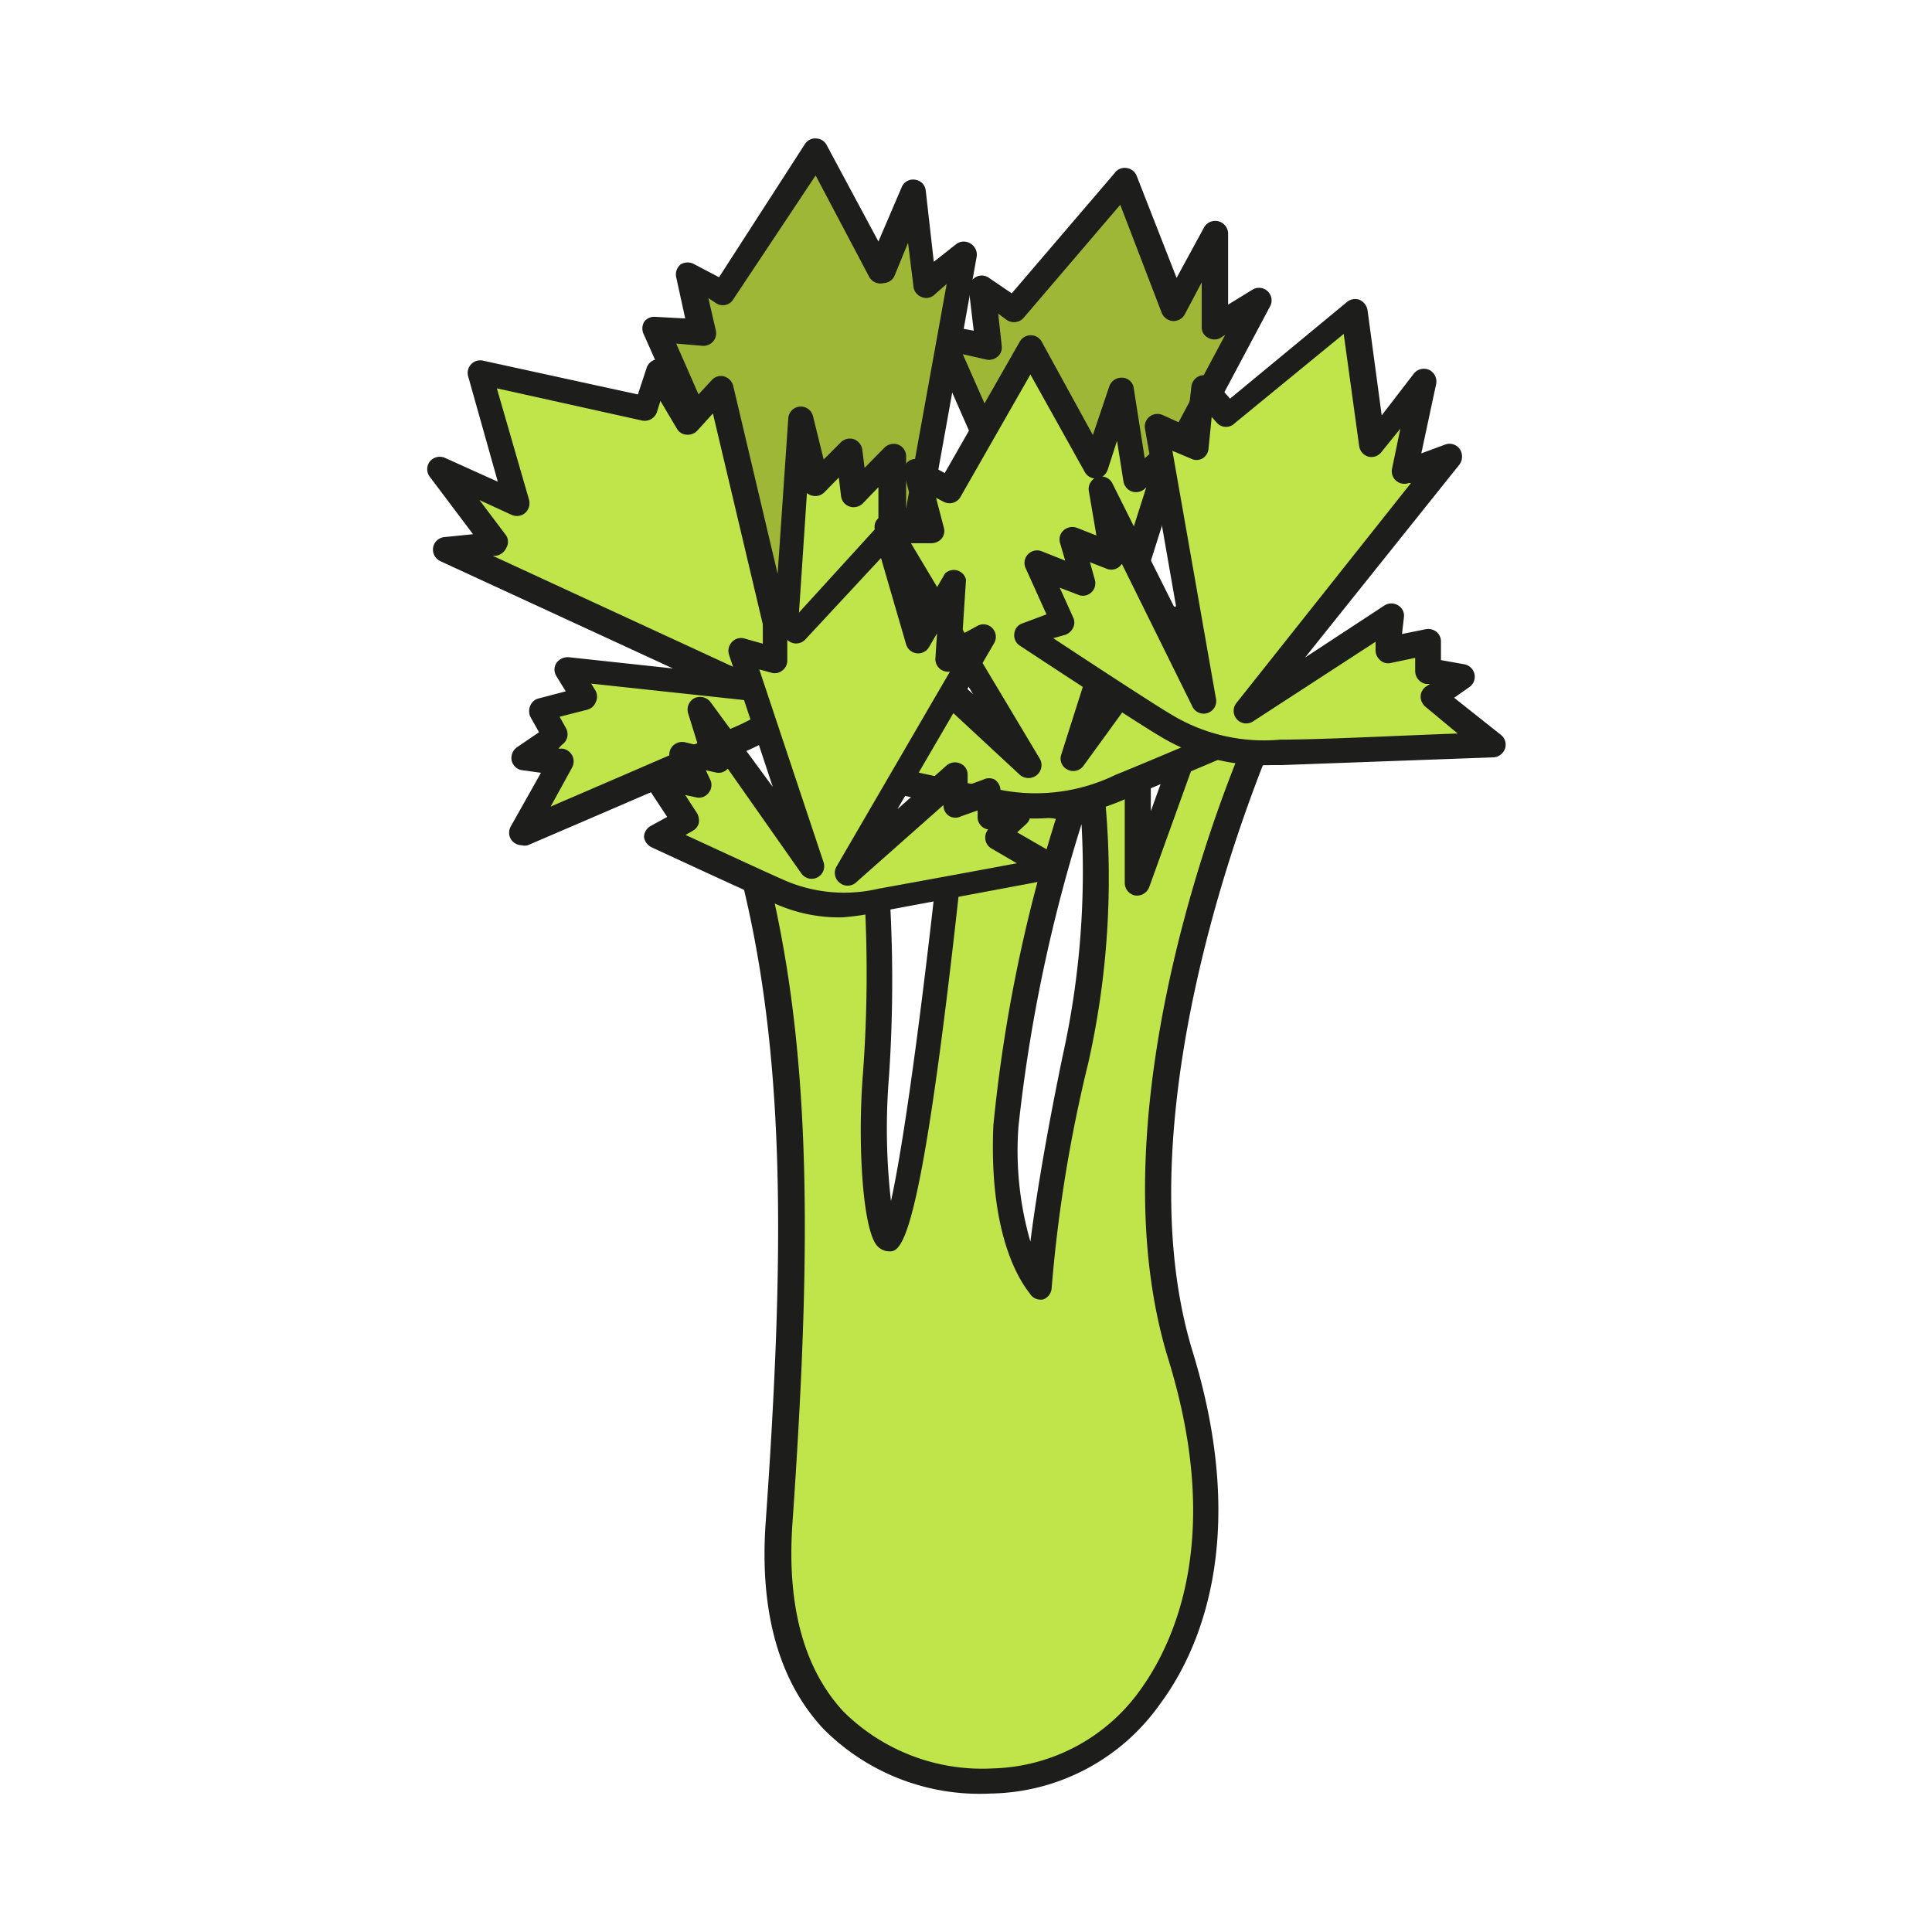 <svg id="Ebene_1" data-name="Ebene 1" xmlns="http://www.w3.org/2000/svg" viewBox="0 0 60 60"><defs><style>.cls-1{fill:#bfe54a;}.cls-2{fill:#1d1d1b;}.cls-3{fill:#9fb737;}</style></defs><title>opencelery</title><path class="cls-1" d="M23.45,27.38c1.36,5.59,1.29,11.79.72,19.9-.39,5.64,2.68,8,6.6,8,4.22,0,8.44-4.89,5.88-13.23C34.21,34.13,39,23.2,39,23.2l-2.06-.27-1.62,4.49V23.76l-1.53,0a25.23,25.23,0,0,1-.37,9.07,44.52,44.52,0,0,0-1.16,7s-1.19-1.16-1-5,2.05-9.85,2.05-9.85l-3.56-.51S28.3,38.5,27.6,38.47c-.32,0-.61-2.59-.41-5.1a43.24,43.24,0,0,0,0-5.86Z"/><path class="cls-2" d="M30.77,55.7a6.84,6.84,0,0,1-5.19-2c-1.39-1.48-2-3.65-1.8-6.44.57-8.09.64-14.22-.71-19.78a.39.39,0,0,1,.08-.34.39.39,0,0,1,.32-.14l3.76.13a.39.39,0,0,1,.38.37,44.44,44.44,0,0,1,0,5.91,19.85,19.85,0,0,0,.06,3.89c.48-2.15,1.18-7.69,1.69-12.73a.36.36,0,0,1,.15-.27.34.34,0,0,1,.29-.08l3.57.51a.46.46,0,0,1,.19.08c-.06-.58-.12-.91-.12-.92a.41.41,0,0,1,.08-.32.4.4,0,0,1,.29-.14l1.53-.05a.41.41,0,0,1,.28.11.39.39,0,0,1,.12.28v1.42l.86-2.38a.39.39,0,0,1,.42-.26l2.06.27a.38.38,0,0,1,.29.2.36.36,0,0,1,0,.35c0,.11-4.7,10.89-2.33,18.61,1.8,5.88.15,9.37-1,10.92A6.56,6.56,0,0,1,30.77,55.7ZM24,27.79c1.25,5.52,1.16,11.59.61,19.52-.18,2.56.36,4.53,1.59,5.85a6.11,6.11,0,0,0,4.62,1.76,5.81,5.81,0,0,0,4.63-2.49C36.46,51,38,47.76,36.28,42.2c-2.2-7.15,1.26-16.45,2.16-18.68l-1.24-.16-1.51,4.19a.41.41,0,0,1-.44.26.4.4,0,0,1-.32-.39V24.17l-.68,0A26.16,26.16,0,0,1,33.8,33a44.43,44.43,0,0,0-1.14,7,.4.4,0,0,1-.25.35A.39.39,0,0,1,32,40.2c0-.05-1.32-1.33-1.15-5.25a47.06,47.06,0,0,1,1.94-9.52L30.07,25C28.64,38.91,28,38.89,27.58,38.86a.51.51,0,0,1-.34-.17c-.46-.52-.61-3.25-.44-5.35a42.49,42.49,0,0,0,.05-5.45Zm9.63-2.33a48.8,48.8,0,0,0-2,9.52A10.17,10.17,0,0,0,32,38.56c.14-1.11.43-3,1-5.76A26.43,26.43,0,0,0,33.58,25.46Z"/><path class="cls-3" d="M34.17,23.64c-2,.47-2.3-2.52-3.17-2.79s1.72-2.47,1.72-2.47L29.25,10.5l1.44.27-.21-1.85,1,.7,3.43-4,1.54,4,1.27-2.32v2.91l1.36-.82-4.88,9.13S36.18,23.16,34.17,23.64Z"/><path class="cls-2" d="M33.75,24.08c-1.23,0-1.85-1.17-2.27-2-.18-.35-.43-.82-.59-.87a.59.59,0,0,1-.44-.46c-.14-.63.85-1.67,1.79-2.49l-3.35-7.62a.39.39,0,0,1,.43-.54l.92.17L30.09,9a.41.41,0,0,1,.19-.38.38.38,0,0,1,.42,0l.72.49,3.2-3.74A.38.38,0,0,1,35,5.22a.39.39,0,0,1,.3.24l1.24,3.17.86-1.58a.4.4,0,0,1,.74.19V9.46L38.89,9a.39.39,0,0,1,.55.52l-4.79,9c.3.76,1.26,3.43.58,4.78a1.43,1.43,0,0,1-1,.76h0A2.35,2.35,0,0,1,33.75,24.08Zm-2.5-3.55a2.68,2.68,0,0,1,.93,1.21c.55,1.06,1,1.73,1.9,1.52h0a.63.63,0,0,0,.45-.36c.5-1-.32-3.43-.68-4.29a.41.41,0,0,1,0-.34l4.2-7.87-.14.09a.39.39,0,0,1-.39,0,.36.36,0,0,1-.2-.34V8.77l-.53,1a.4.4,0,0,1-.37.2.41.41,0,0,1-.34-.25L34.79,6.36l-3,3.51a.4.4,0,0,1-.52.07L31,9.74l.11,1a.38.38,0,0,1-.12.33.42.42,0,0,1-.34.1L29.9,11l3.18,7.2a.42.42,0,0,1-.11.46A8.64,8.64,0,0,0,31.25,20.53Z"/><path class="cls-3" d="M27.4,21.23a6.93,6.93,0,0,1-4,.46c-.9-.15.44-3.56.44-3.56l-3.53-7.89,1.47.09-.44-1.81,1.09.56,2.91-4.39,2,3.73,1-2.46.36,2.9,1.25-1L28.32,17S29.34,20.52,27.4,21.23Z"/><path class="cls-2" d="M24.6,22.19a7.86,7.86,0,0,1-1.25-.11.74.74,0,0,1-.5-.36c-.42-.75.28-2.77.59-3.58L20,10.4A.42.42,0,0,1,20,10a.39.39,0,0,1,.35-.16l.93.05L21,8.61a.4.4,0,0,1,.14-.4.42.42,0,0,1,.43,0l.76.4L25,4.47a.37.37,0,0,1,.34-.17.38.38,0,0,1,.33.2l1.61,3L28,5.82a.38.38,0,0,1,.41-.24.38.38,0,0,1,.34.34L29,8.13l.71-.56a.39.39,0,0,1,.44,0,.4.4,0,0,1,.18.41l-1.62,9c.16.6.91,3.89-1.18,4.66A8.42,8.42,0,0,1,24.6,22.19Zm-1.08-.88a6.57,6.57,0,0,0,3.75-.45c1.55-.57.68-3.76.67-3.8a.33.33,0,0,1,0-.17l1.46-8.07L29,9.17a.37.37,0,0,1-.39.05.39.39,0,0,1-.24-.31l-.17-1.37-.41,1a.38.38,0,0,1-.34.25A.4.4,0,0,1,27,8.61L25.33,5.45,22.77,9.3a.38.38,0,0,1-.51.13L22,9.26l.23,1a.39.39,0,0,1-.08.34.4.4,0,0,1-.33.14L21,10.67,24.22,18a.39.39,0,0,1,0,.3A7.49,7.49,0,0,0,23.52,21.31Z"/><path class="cls-1" d="M16.2,25.86s4.63-2,6.52-2.82a7.09,7.09,0,0,0,3.19-2.45c.53-.73,3.07-4.54,3.07-4.54l-1.28.14.05-2-1.19,1.21L26.39,14l-1,1-.5-2-.49,7.4L22.4,12l-1,1.08-.95-1.6-.38,1.16-5.16-1.13,1.15,4.09-2.41-1.09,1.76,2.33L13.84,17l9.4,4.34-5.63-.61.55.91L16.82,22l.43.8-1,.66,1.15.16Z"/><path class="cls-2" d="M16.2,26.25a.41.41,0,0,1-.29-.13.39.39,0,0,1-.05-.45L16.8,24l-.58-.08a.39.39,0,0,1-.33-.3.41.41,0,0,1,.16-.41l.69-.47-.27-.48a.43.43,0,0,1,0-.35.38.38,0,0,1,.26-.22l.84-.22L17.28,21a.38.38,0,0,1,0-.41.43.43,0,0,1,.38-.18l3.24.35-7.22-3.33a.4.4,0,0,1-.23-.42.39.39,0,0,1,.35-.33l.89-.09-1.34-1.78a.39.39,0,0,1,0-.48.4.4,0,0,1,.47-.11l1.64.74-.92-3.27a.39.39,0,0,1,.46-.49l4.81,1.05.27-.82a.39.39,0,0,1,.71-.08l.67,1.15.64-.69a.38.38,0,0,1,.39-.12.41.41,0,0,1,.28.29l1.38,5.84L24.48,13a.39.39,0,0,1,.77-.07l.33,1.34.53-.53a.4.4,0,0,1,.41-.1.41.41,0,0,1,.26.33l.07.56.62-.63a.41.41,0,0,1,.43-.09.39.39,0,0,1,.24.38l0,1.59.84-.09a.37.37,0,0,1,.37.18.4.4,0,0,1,0,.42c-.11.16-2.55,3.83-3.09,4.56a7.51,7.51,0,0,1-3.34,2.58c-1.87.82-6.48,2.8-6.53,2.82A.37.37,0,0,1,16.2,26.25Zm1.14-3,.13,0a.41.41,0,0,1,.3.21.4.4,0,0,1,0,.37l-.67,1.22c1.48-.64,4.16-1.79,5.47-2.37a6.6,6.6,0,0,0,3-2.32c.38-.52,1.84-2.7,2.6-3.83l-.45,0a.4.4,0,0,1-.44-.4l0-1-.49.51a.41.41,0,0,1-.41.09.39.39,0,0,1-.26-.32l-.07-.58-.45.46a.4.4,0,0,1-.39.1.37.37,0,0,1-.15-.08l-.34,5.12a.38.38,0,0,1-.35.36.39.39,0,0,1-.42-.3l-1.81-7.65-.49.54a.41.41,0,0,1-.33.12.37.37,0,0,1-.3-.19l-.51-.86-.11.35a.4.4,0,0,1-.46.26l-4.51-1,1,3.46a.41.41,0,0,1-.12.41.4.4,0,0,1-.42.06l-1-.46.83,1.1a.37.37,0,0,1,0,.39.42.42,0,0,1-.32.24H15.3L23.4,21a.4.4,0,0,1,.21.46.39.39,0,0,1-.42.29l-4.83-.52.14.23a.39.39,0,0,1,0,.35.38.38,0,0,1-.26.23l-.86.22.2.36a.39.39,0,0,1-.13.51Z"/><path class="cls-1" d="M40.84,21.87s-4.29,1.84-6.06,2.57a6,6,0,0,1-3.67.49c-.84-.14-5-1.07-5-1.07l.91-.8-1.41-1.41,1.58,0-.83-1.09h1.35l-1-1.78L32,23.73,27.57,16.4l1.37.08-.48-1.8,1,.56L32,10.83l2,3.7.8-2.46L35.28,15l1.12-1-3.07,9.65,3.17-4.36.27,1,1.09-.7.26.87,1.07-.21-.62.91Z"/><path class="cls-2" d="M32.16,25.42a6.39,6.39,0,0,1-1.12-.1c-.83-.15-4.87-1-5-1.08a.39.39,0,0,1-.17-.67l.6-.53-1.12-1.11a.4.4,0,0,1-.08-.43.36.36,0,0,1,.36-.24h.78L26,20.82a.4.4,0,0,1,0-.41.4.4,0,0,1,.36-.22H27L26.31,19a.39.39,0,0,1,.09-.5.4.4,0,0,1,.52,0l3.3,3.06-3-5a.36.36,0,0,1,0-.4A.39.39,0,0,1,27.6,16l.82,0-.34-1.28a.38.38,0,0,1,.14-.4.38.38,0,0,1,.43,0l.69.37,2.33-4.08a.39.39,0,0,1,.68,0l1.59,2.9L34.45,12a.4.4,0,0,1,.41-.27.37.37,0,0,1,.35.33l.34,2.17.59-.51a.39.39,0,0,1,.47,0,.4.4,0,0,1,.16.45l-2.33,7.35L36.19,19a.4.4,0,0,1,.39-.16.37.37,0,0,1,.3.29l.13.51.64-.41a.39.39,0,0,1,.35,0,.36.36,0,0,1,.23.25l.16.53.73-.14a.38.38,0,0,1,.4.17.36.36,0,0,1,0,.43l-.32.48L41,21.5a.4.4,0,0,1,.28.35.38.38,0,0,1-.24.38s-4.31,1.84-6.06,2.57A7,7,0,0,1,32.16,25.42Zm-5.23-1.78c1.24.28,3.64.8,4.25.91a5.67,5.67,0,0,0,3.45-.48c1.23-.5,3.71-1.56,5.08-2.14l-1.26-.41a.38.38,0,0,1-.21-.59l.08-.12-.12,0a.41.41,0,0,1-.46-.28l-.11-.37-.65.42a.41.41,0,0,1-.36,0,.37.37,0,0,1-.23-.27l-.06-.22-2.68,3.69a.39.39,0,0,1-.5.12.38.38,0,0,1-.19-.47l2.64-8.3-.06.06a.41.41,0,0,1-.4.07.4.4,0,0,1-.25-.31l-.2-1.26-.29.9a.4.4,0,0,1-.33.27.39.39,0,0,1-.38-.2L32,11.63l-2.17,3.8a.39.39,0,0,1-.53.15l-.23-.12.24.92a.37.37,0,0,1-.07.35.42.42,0,0,1-.33.14l-.62,0,4,6.69a.4.4,0,0,1-.09.51.41.41,0,0,1-.52,0l-3.6-3.34a.61.61,0,0,1,0,.12.39.39,0,0,1-.34.19h-.55l.34.45a.42.42,0,0,1,0,.42.41.41,0,0,1-.36.21h-.61l.73.72a.46.46,0,0,1,.11.29.41.41,0,0,1-.13.29Z"/><path class="cls-1" d="M46.34,23.13s-4.66.18-6.57.23a6,6,0,0,1-3.61-.84c-.73-.44-4.31-2.8-4.31-2.8L33,19.3l-.81-1.82,1.46.59-.38-1.31,1.26.49-.34-2,3.2,6.48L35.9,13.29l1.24.55.2-1.84.76.88L42,9.66l.56,4.18,1.63-2-.61,2.85,1.4-.53L38.7,22.08l4.52-2.95-.12,1.06,1.27-.26-.07.9,1.08.19-.91.62Z"/><path class="cls-2" d="M39.47,23.76A6.2,6.2,0,0,1,36,22.85c-.73-.43-4.18-2.7-4.33-2.8a.38.38,0,0,1-.17-.37.37.37,0,0,1,.25-.32l.75-.28-.65-1.44a.39.39,0,0,1,.5-.52l.73.29-.16-.55a.38.38,0,0,1,.11-.39.41.41,0,0,1,.41-.08l.61.24-.23-1.35a.39.39,0,0,1,.74-.24l2,4-1-5.72a.39.39,0,0,1,.14-.38.4.4,0,0,1,.41-.05l.75.34L37,12a.4.4,0,0,1,.27-.33.39.39,0,0,1,.41.12l.52.59,3.63-3a.4.4,0,0,1,.39-.07.43.43,0,0,1,.25.32l.44,3.27,1-1.3a.4.4,0,0,1,.48-.11.4.4,0,0,1,.21.44l-.46,2.15.73-.27a.39.39,0,0,1,.46.13.42.42,0,0,1,0,.48l-4.8,6L43,18.8a.4.4,0,0,1,.42,0,.37.37,0,0,1,.18.37l-.06.52.74-.15a.41.41,0,0,1,.34.09.39.39,0,0,1,.13.32l0,.55.73.13a.4.4,0,0,1,.31.3.39.39,0,0,1-.16.41l-.47.33,1.45,1.15a.39.39,0,0,1,.13.43.41.41,0,0,1-.36.27l-6.57.24Zm-6.76-3.94c1.06.7,3.12,2.05,3.65,2.36a5.54,5.54,0,0,0,3.4.79c1.33,0,4-.14,5.51-.19l-1-.83a.41.41,0,0,1-.15-.32.38.38,0,0,1,.17-.31l.12-.08-.13,0a.41.41,0,0,1-.33-.42l0-.39-.76.16a.36.36,0,0,1-.34-.1.4.4,0,0,1-.13-.33l0-.23L38.92,22.4a.39.39,0,0,1-.52-.57L43.82,15l-.07,0a.39.39,0,0,1-.52-.44l.26-1.25-.59.73a.39.39,0,0,1-.41.14.4.4,0,0,1-.28-.33l-.48-3.48-3.38,2.77a.38.38,0,0,1-.55,0l-.17-.19-.1,1a.39.39,0,0,1-.19.29.38.38,0,0,1-.36,0L36.41,14l1.35,7.68a.39.39,0,0,1-.74.24l-2.18-4.41a.41.41,0,0,1-.09.1.39.39,0,0,1-.39.05l-.51-.2L34,18a.39.39,0,0,1-.11.4.38.38,0,0,1-.41.07l-.57-.22.42.93a.37.37,0,0,1,0,.31.45.45,0,0,1-.23.22Z"/><path class="cls-1" d="M32.69,27l-5.35,1a5,5,0,0,1-3.05-.26c-.65-.27-3.86-1.77-3.86-1.77l.88-.48-.89-1.39,1.27.3-.47-1,1.09.26L21.78,22l3.4,4.92L23,20.21l1.09.3L24,19l.73.63,2.83-3.11,1,3.35L29.6,18l-.16,2.41,1.09-.6-4.21,7.24,3.34-2.95,0,.88,1-.37.05.75.9,0L31,26Z"/><path class="cls-2" d="M26.13,28.49a4.86,4.86,0,0,1-2-.4c-.65-.27-3.75-1.71-3.88-1.77A.43.43,0,0,1,20,26a.4.4,0,0,1,.21-.35l.51-.28-.66-1a.39.39,0,0,1,0-.44.39.39,0,0,1,.41-.15l.49.12-.14-.3a.4.4,0,0,1,.06-.42.41.41,0,0,1,.39-.13l.41.1-.31-1a.4.4,0,0,1,.2-.47.41.41,0,0,1,.5.13L24,24.44l-1.36-4.11a.39.39,0,0,1,.09-.39.38.38,0,0,1,.39-.11l.57.16,0-1a.4.4,0,0,1,.22-.37.42.42,0,0,1,.43.06l.44.38,2.57-2.82a.37.37,0,0,1,.37-.12.4.4,0,0,1,.29.27l.72,2.48.62-1.06A.39.39,0,0,1,30,18l-.11,1.69.46-.25a.38.38,0,0,1,.47.07.39.39,0,0,1,.05.47l-3,5.15,1.53-1.36a.4.4,0,0,1,.42-.06.37.37,0,0,1,.23.34l0,.34.49-.18a.39.39,0,0,1,.35,0,.42.42,0,0,1,.18.3l0,.4h.54a.39.39,0,0,1,.26.68l-.28.26,1.25.72a.42.42,0,0,1,.19.41.41.41,0,0,1-.32.32s-3.79.71-5.35,1A7,7,0,0,1,26.13,28.49Zm-4.84-2.56c1,.46,2.7,1.25,3.15,1.44a4.65,4.65,0,0,0,2.84.23c1-.18,3.07-.56,4.3-.79l-.79-.46a.39.39,0,0,1-.1-.59.39.39,0,0,1-.33-.36l0-.23-.51.18a.39.39,0,0,1-.36,0A.39.39,0,0,1,29.3,25V25l-2.72,2.41a.39.39,0,0,1-.51,0,.39.39,0,0,1-.09-.5l3.52-6.05a.43.43,0,0,1-.27-.06.39.39,0,0,1-.18-.36l.05-.77-.25.43a.39.39,0,0,1-.71-.09l-.78-2.68L25,19.87a.39.39,0,0,1-.55,0l0,0,0,.63a.38.38,0,0,1-.15.32.37.37,0,0,1-.35.07l-.37-.1,2,6a.39.39,0,0,1-.69.34L22.6,23.87h0a.37.37,0,0,1-.37.12l-.31-.07.14.3a.38.38,0,0,1-.06.41.37.37,0,0,1-.39.13l-.33-.07.37.57a.47.47,0,0,1,.05.31.4.4,0,0,1-.2.24Z"/></svg>
